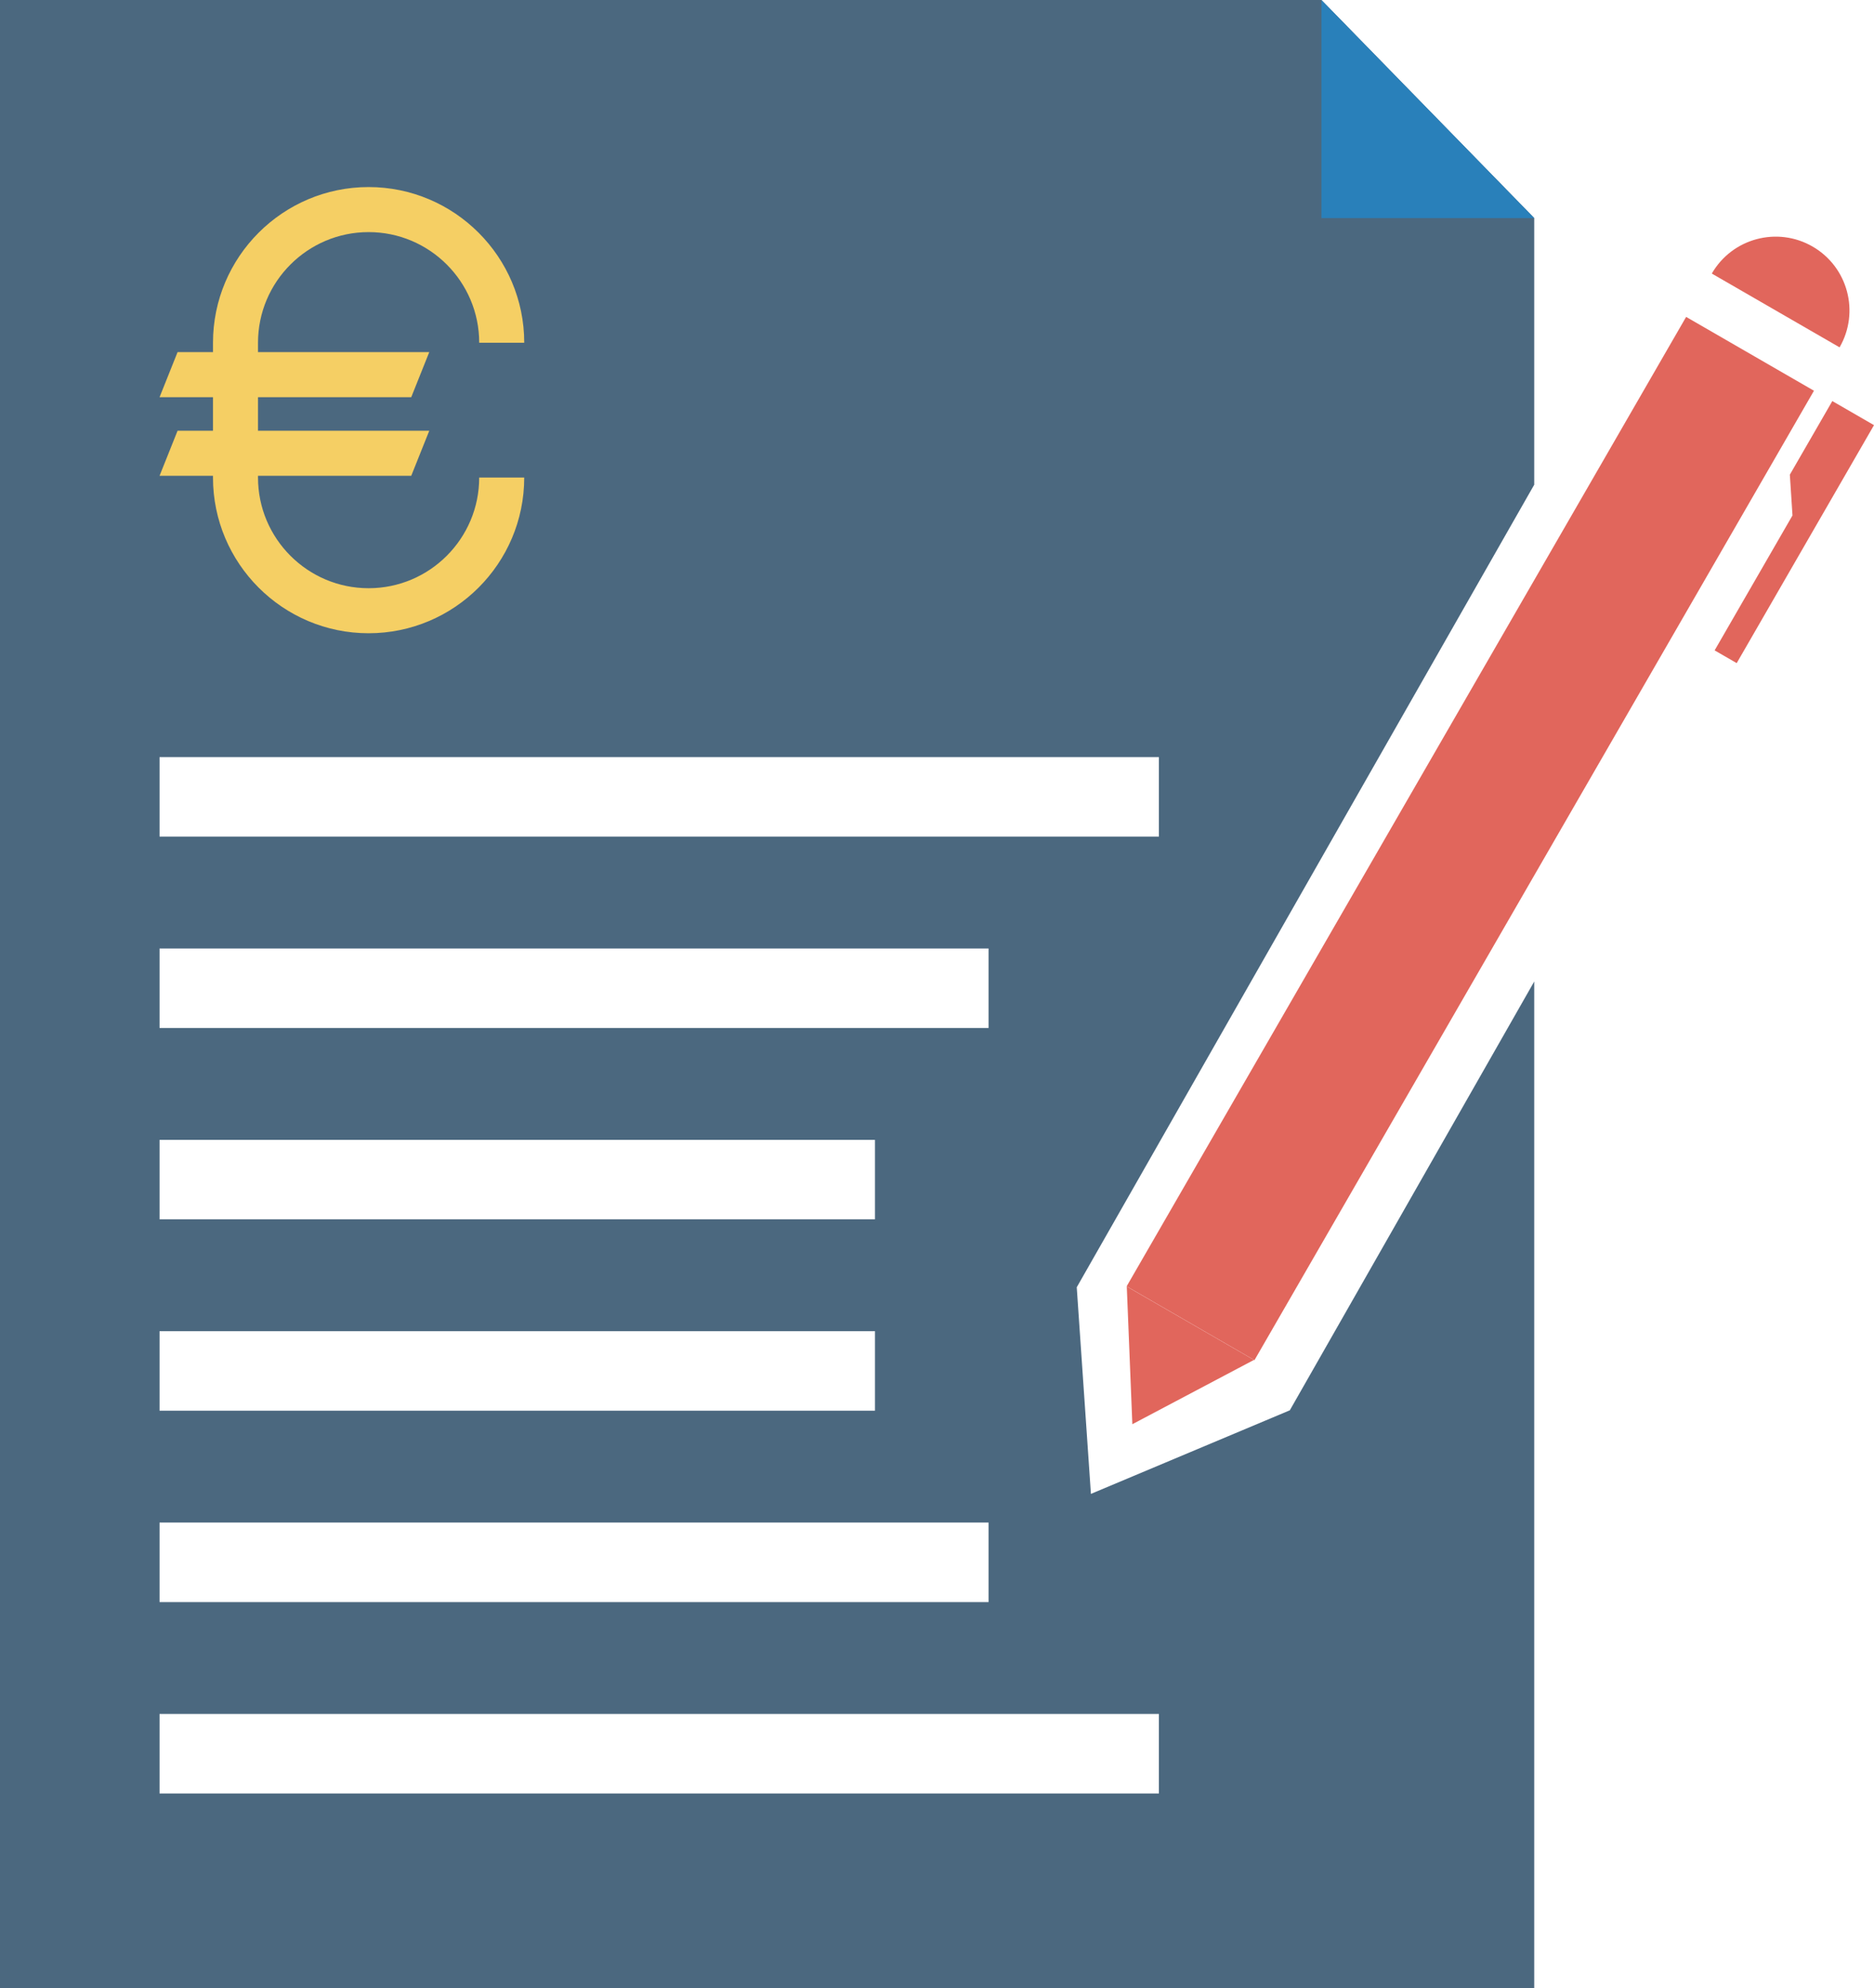 <svg
   xmlns:dc="http://purl.org/dc/elements/1.1/"
   xmlns:cc="http://creativecommons.org/ns#"
   xmlns:rdf="http://www.w3.org/1999/02/22-rdf-syntax-ns#"
   xmlns:svg="http://www.w3.org/2000/svg"
   xmlns="http://www.w3.org/2000/svg"
   xmlns:sodipodi="http://sodipodi.sourceforge.net/DTD/sodipodi-0.dtd"
   xmlns:inkscape="http://www.inkscape.org/namespaces/inkscape"
   enable-background="new 0 0 512 512"
   height="480"
   version="1.1"
   viewBox="0 0 452.636 480"
   width="452.636"
   xml:space="preserve"
   id="svg850"
   sodipodi:docname="iconfinder_30_815467.svg"
   inkscape:version="1.0.1 (c497b03c, 2020-09-10)"><defs
     id="defs854" /><sodipodi:namedview
     pagecolor="#ffffff"
     bordercolor="#666666"
     borderopacity="1"
     objecttolerance="10"
     gridtolerance="10"
     guidetolerance="10"
     inkscape:pageopacity="0"
     inkscape:pageshadow="2"
     inkscape:window-width="1680"
     inkscape:window-height="939"
     id="namedview852"
     showgrid="false"
     inkscape:zoom="1.390625"
     inkscape:cx="196.396"
     inkscape:cy="240"
     inkscape:window-x="0"
     inkscape:window-y="230"
     inkscape:window-maximized="0"
     inkscape:current-layer="svg850" /><g
     id="Layer_30"
     transform="translate(-59.604,-16)"><path
       d="M 430.17,68.645 378.776,16 H 59.604 V 496 H 430.17 V 252.98 L 371.137,356.501 323.1,376.679 319.675,326.796 430.17,133.028 Z M 98.144,244.992 h 200.229 v 19.201 H 98.144 Z m 0,46.205 h 172.8 v 19.2 h -172.8 z m 0,46.204 h 172.8 v 19.2 h -172.8 z m 0,46.203 h 200.229 v 19.201 H 98.144 Z m 241.371,46.206 v 19.2 H 98.144 v -19.2 z m 0,-211.822 H 98.144 v -19.2 h 241.371 z"
       fill="#4b687f"
       id="path833" /><polygon
       fill="#2980ba"
       points="378.776,68.645 378.776,16 430.171,68.645 "
       id="polygon835" /><g
       id="g845"><path
         d="m 473.064,82.048 c 4.919,-8.524 15.818,-11.444 24.339,-6.524 8.523,4.918 11.444,15.815 6.524,24.339 z"
         fill="#e1665c"
         id="path837" /><polygon
         fill="#e1665c"
         points="333.106,359.857 362.476,344.335 331.761,326.607 "
         id="polygon839" /><polygon
         fill="#e1665c"
         points="492.551,140.448 473.746,173.025 479.078,176.102 497.538,144.116 512.24,118.646 502.171,112.833 491.913,130.604 "
         id="polygon841" /><rect
         fill="#e1665c"
         height="270.274"
         transform="matrix(0.866,0.5,-0.5,0.866,164.74,-178.101)"
         width="35.654"
         x="396.961"
         y="83.292"
         id="rect843" /></g><path
       d="m 148.636,158.017 c -14.733,0 -26.714,-11.983 -26.714,-26.716 v -0.428 h 37.012 l 4.352,-10.875 h -41.364 v -8.102 h 37.012 l 4.352,-10.88 h -41.364 v -2.265 c 0,-14.729 11.981,-26.712 26.714,-26.712 14.733,0 26.713,11.983 26.713,26.712 h 10.875 c 0,-20.725 -16.86,-37.588 -37.588,-37.588 -20.726,0 -37.587,16.863 -37.587,37.588 v 2.265 h -8.556 l -4.35,10.88 h 12.905 v 8.102 h -8.556 l -4.35,10.875 h 12.905 v 0.428 c 0,20.725 16.861,37.588 37.587,37.588 20.728,0 37.588,-16.863 37.588,-37.588 h -10.875 c 0.002,14.733 -11.978,26.716 -26.711,26.716 z"
       fill="#f5cf64"
       id="path847" /></g></svg>
